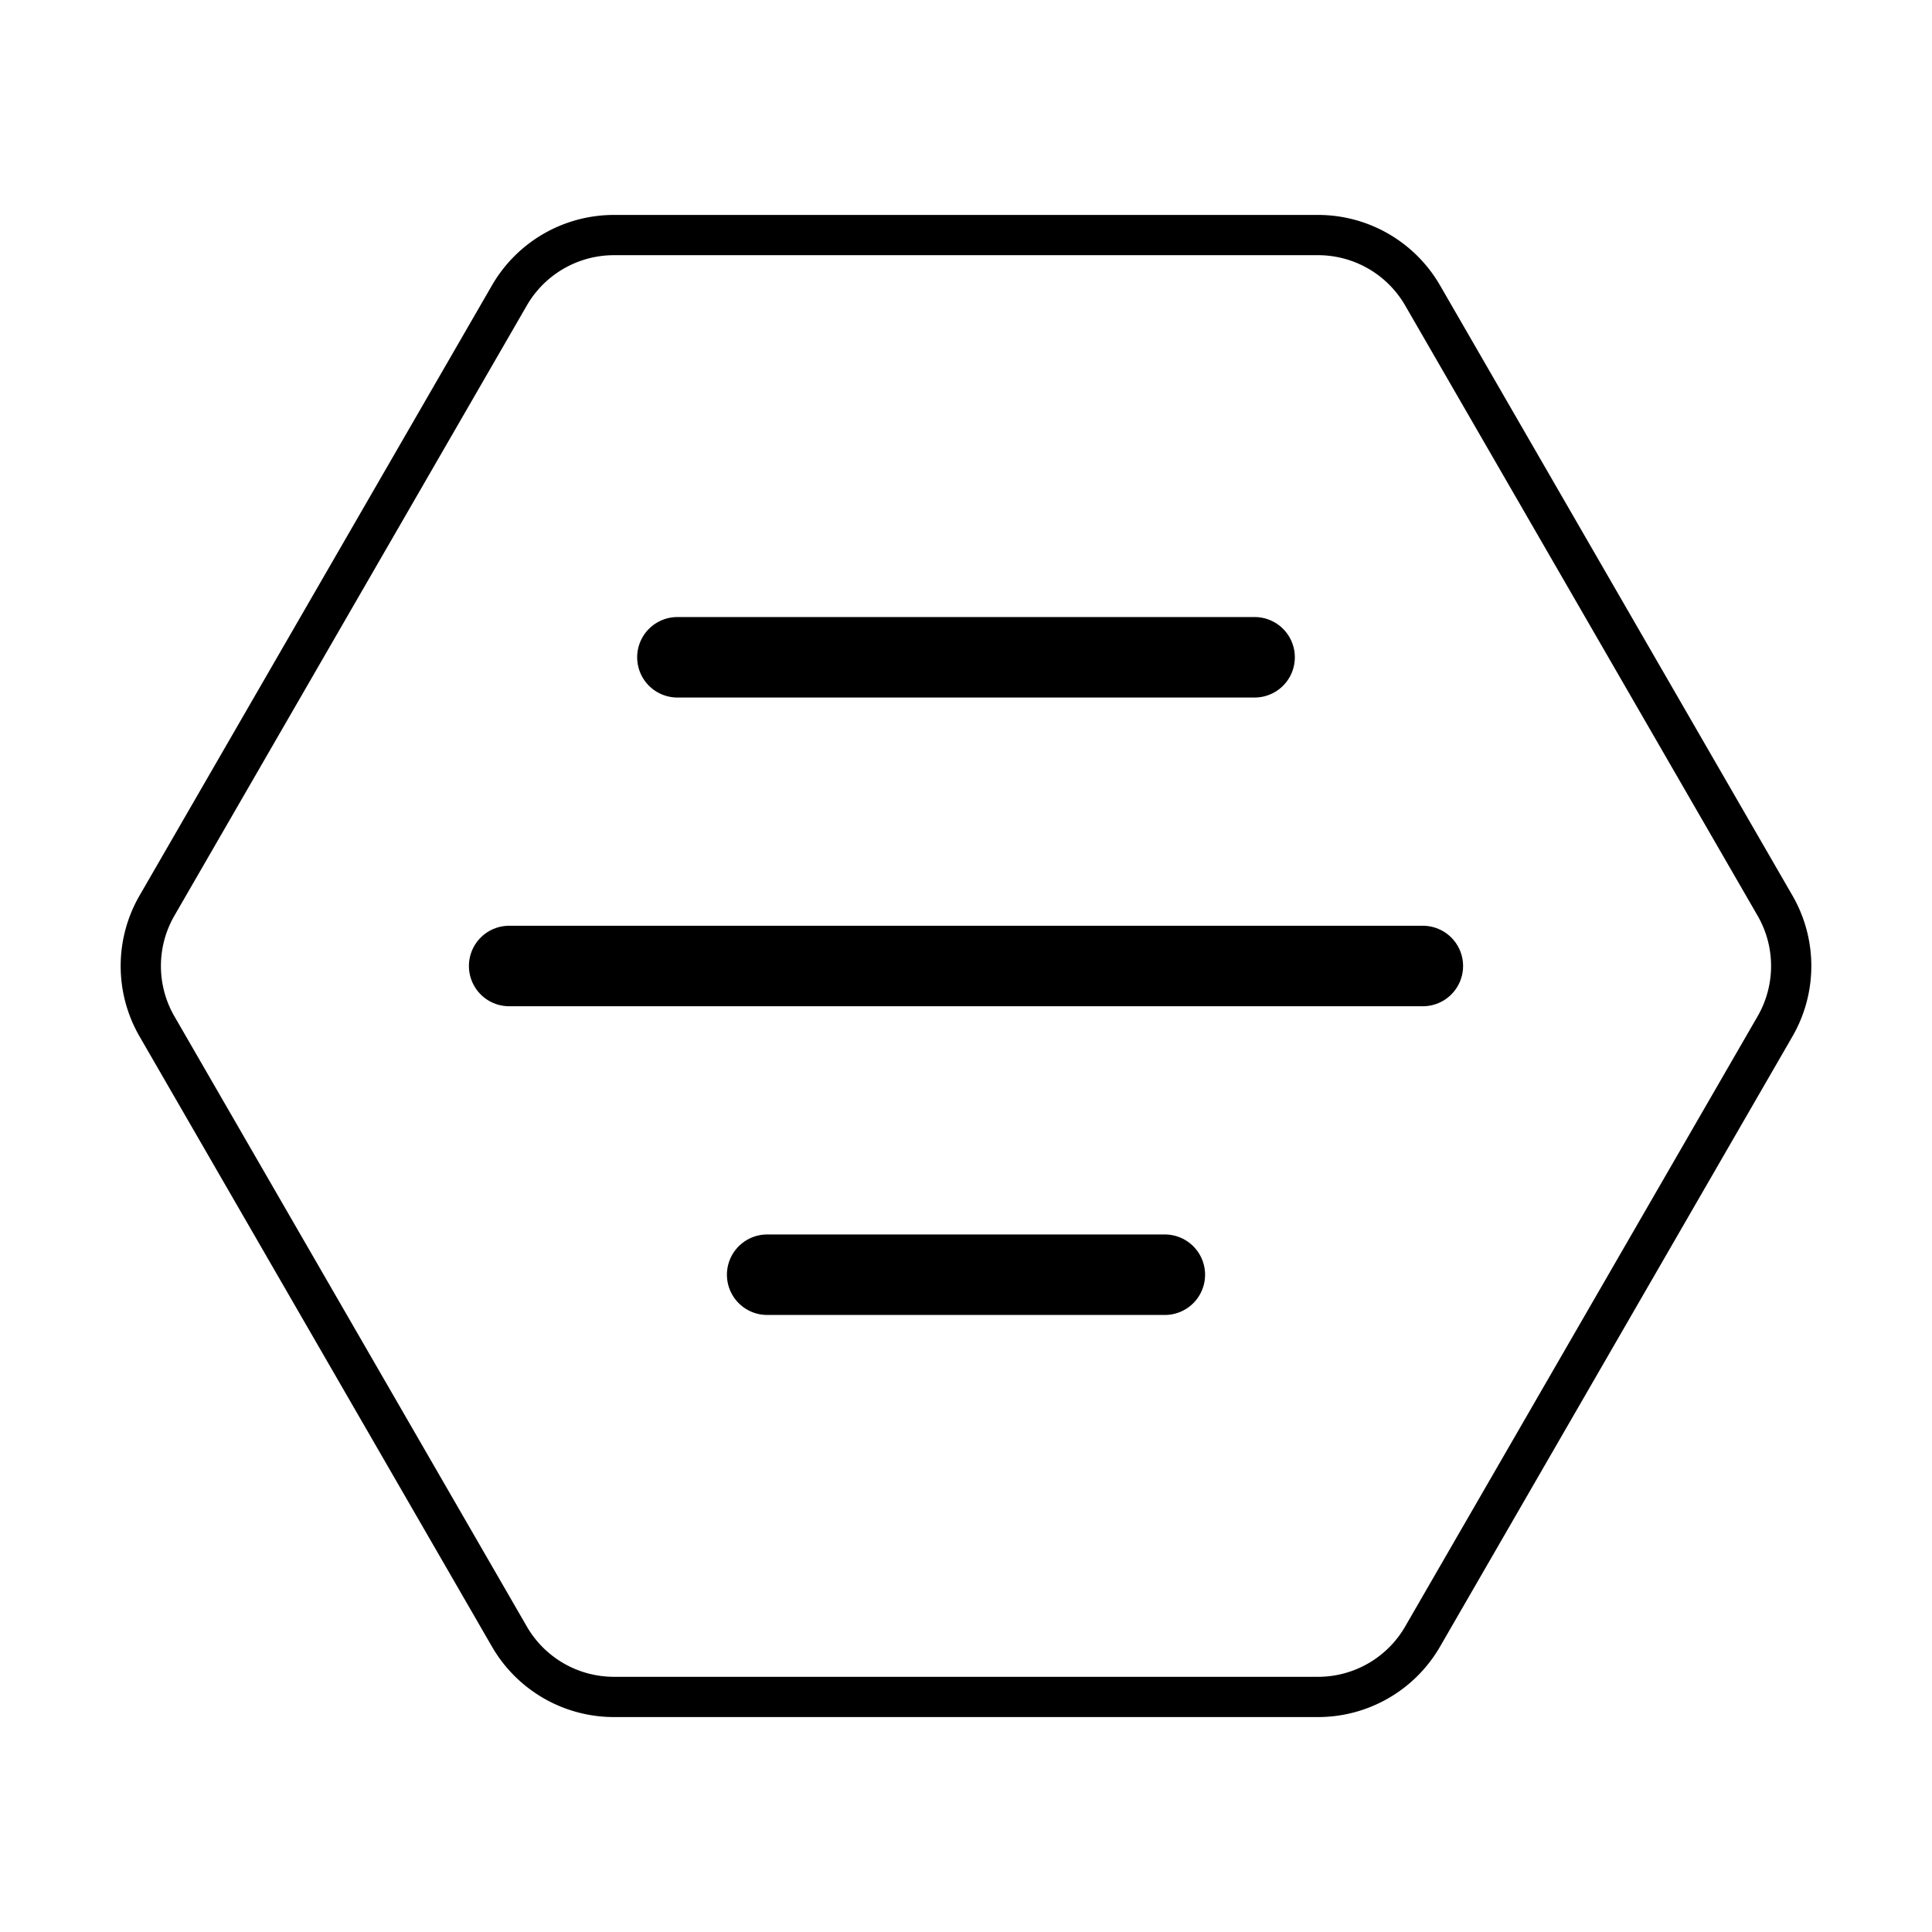 <svg xmlns="http://www.w3.org/2000/svg" viewBox="0 0 48 48"><defs><style>.a,.b{fill:none;stroke:#000;}.a{stroke-width:2px;stroke-width:2px;stroke-linecap:round;stroke-linejoin:round;}</style></defs><line class="a" x1="12.65" y1="24" x2="35.35" y2="24"/><line class="a" x1="16.83" y1="16.33" x2="31.17" y2="16.33"/><line class="a" x1="19.06" y1="31.67" x2="28.94" y2="31.67"/><path class="b" d="M32.75,5.84H15.25a3,3,0,0,0-2.6,1.51L3.9,22.5a3,3,0,0,0,0,3l8.75,15.15a3,3,0,0,0,2.6,1.51h17.5a3,3,0,0,0,2.6-1.51L44.1,25.5a3,3,0,0,0,0-3L35.35,7.35A3,3,0,0,0,32.75,5.84Z"/></svg>